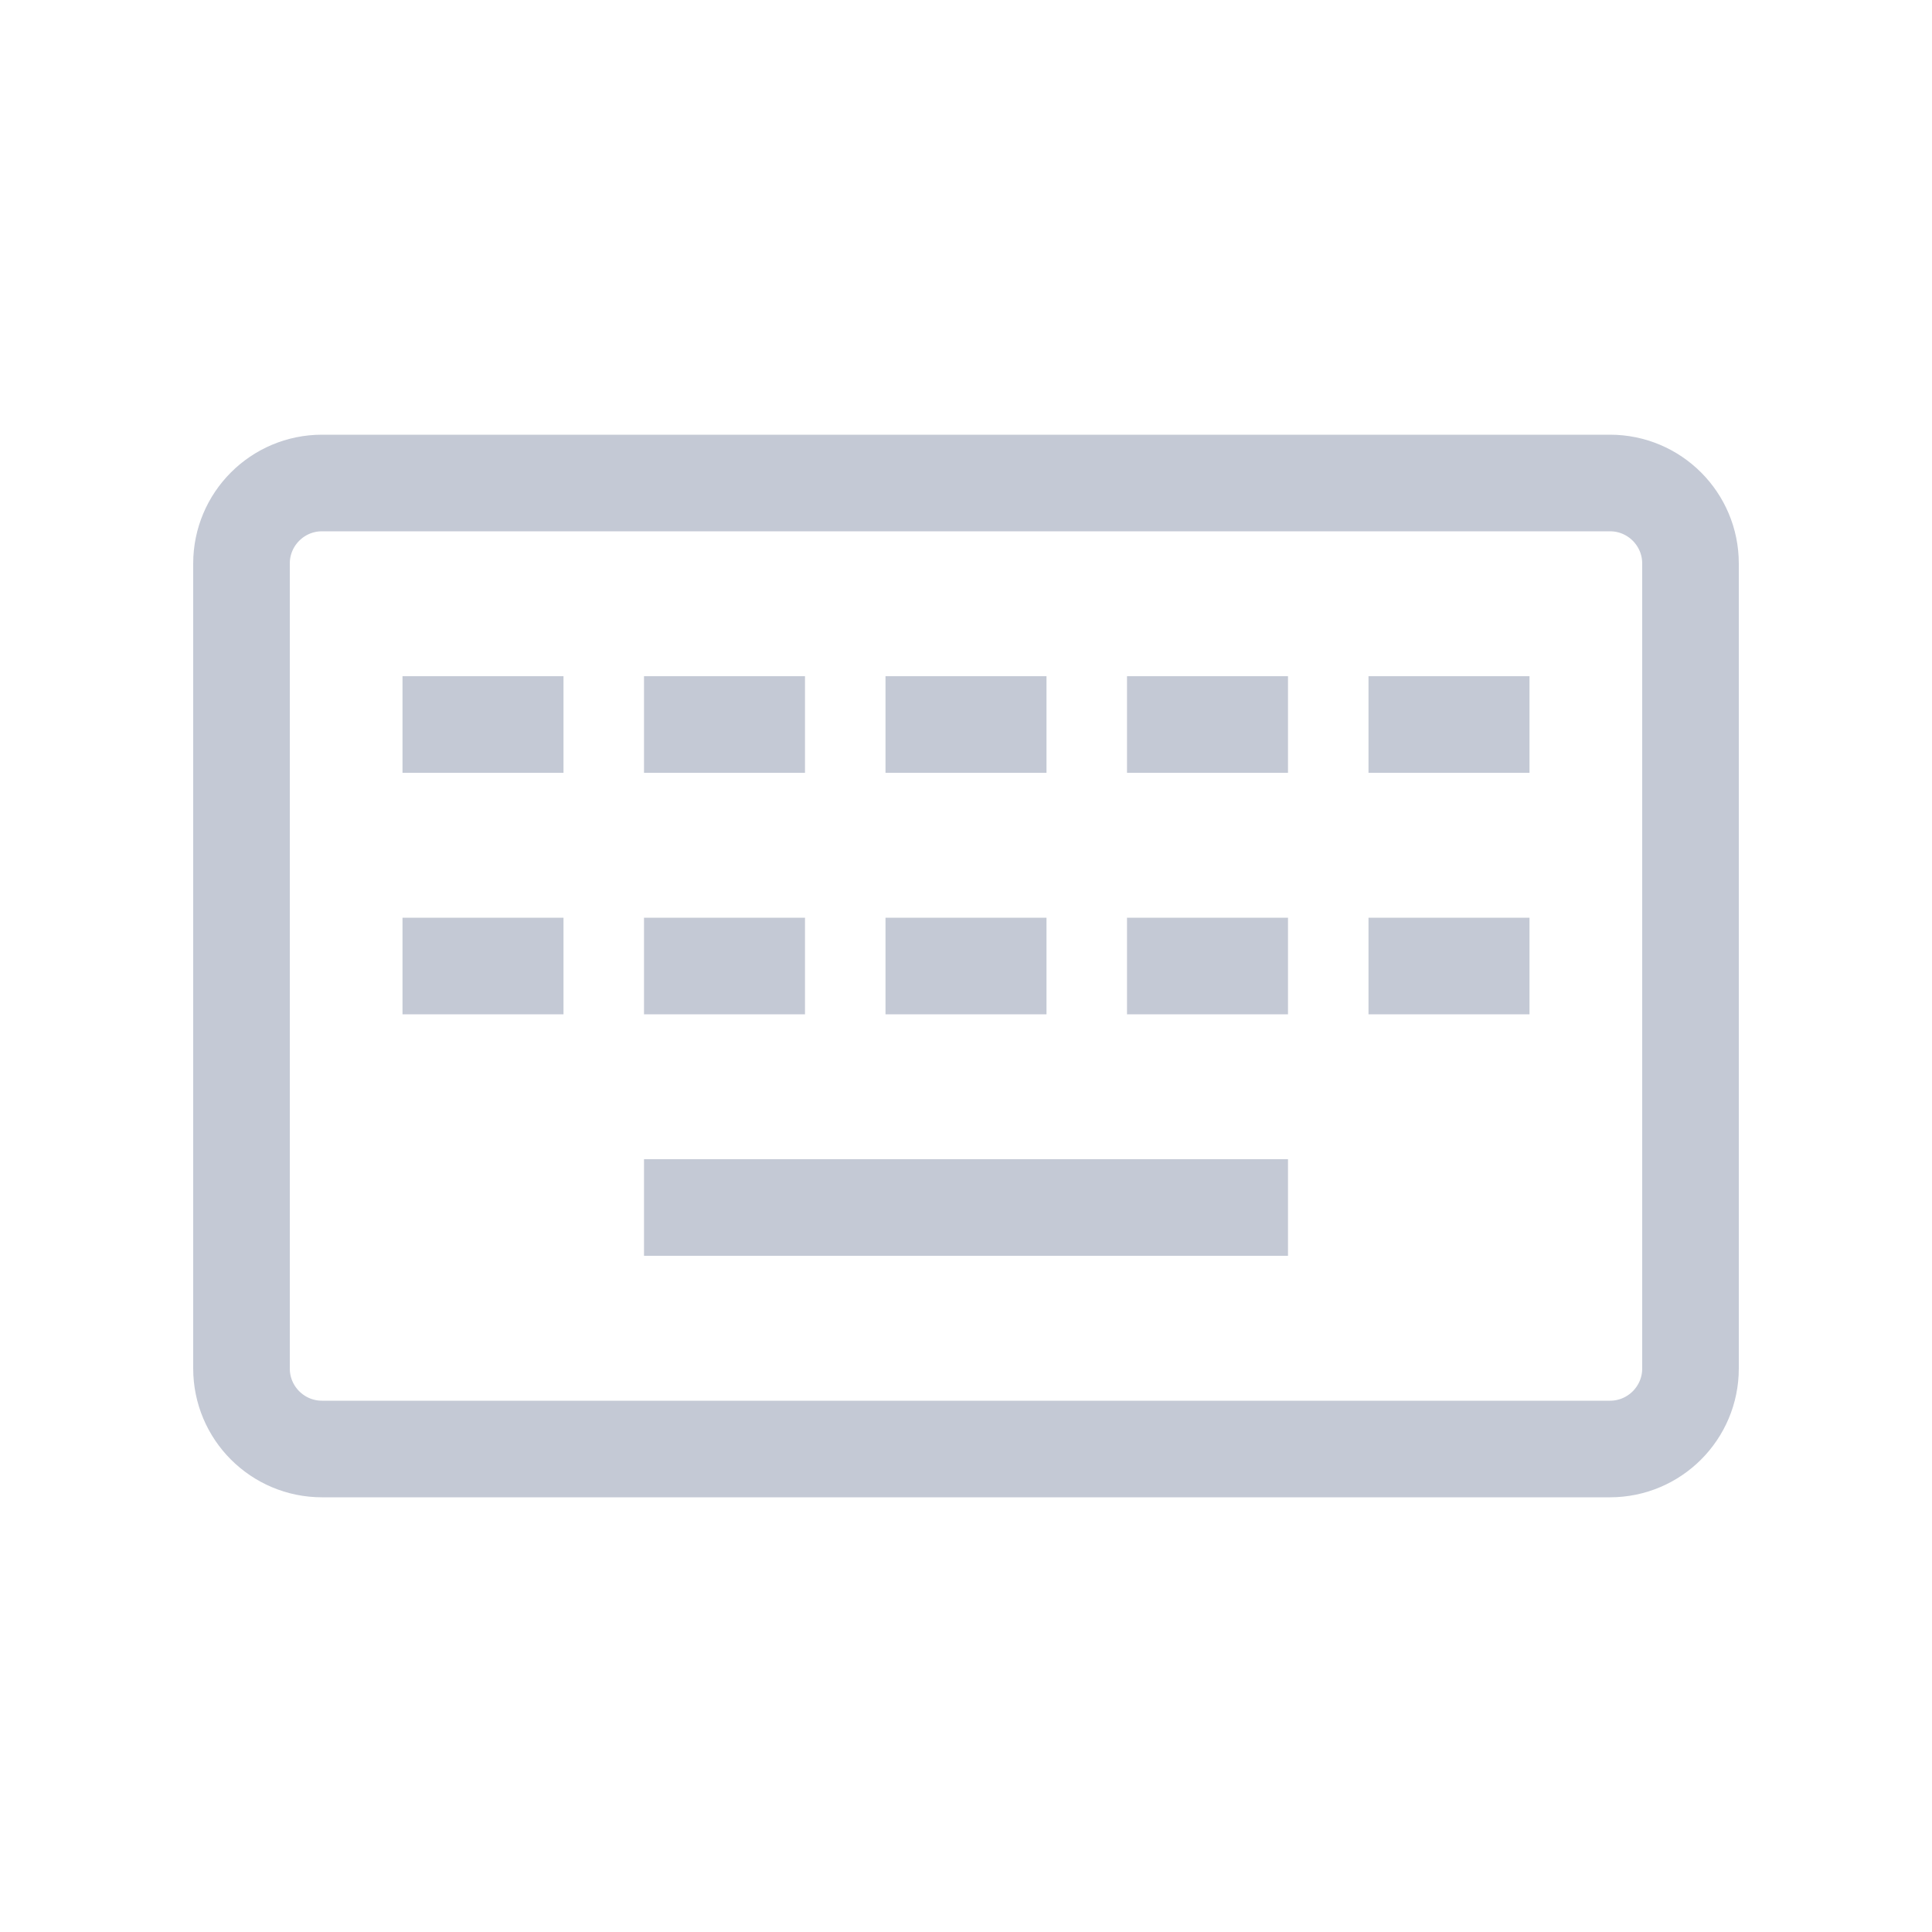 <svg width="24" height="24" viewBox="0 0 24 24" fill="none" xmlns="http://www.w3.org/2000/svg">
<path d="M8 15H16M5 9H7M5 12H7M8 9H10M8 12H10M11 12H13M11 9H13M14 9H16M14 12H16M17 9H19M17 12H19M4 6H20C20.552 6 21 6.448 21 7V17C21 17.552 20.552 18 20 18H4C3.448 18 3 17.552 3 17V7C3 6.448 3.448 6 4 6Z" stroke="#C4C9D5" stroke-width="1.2"/>
</svg>
